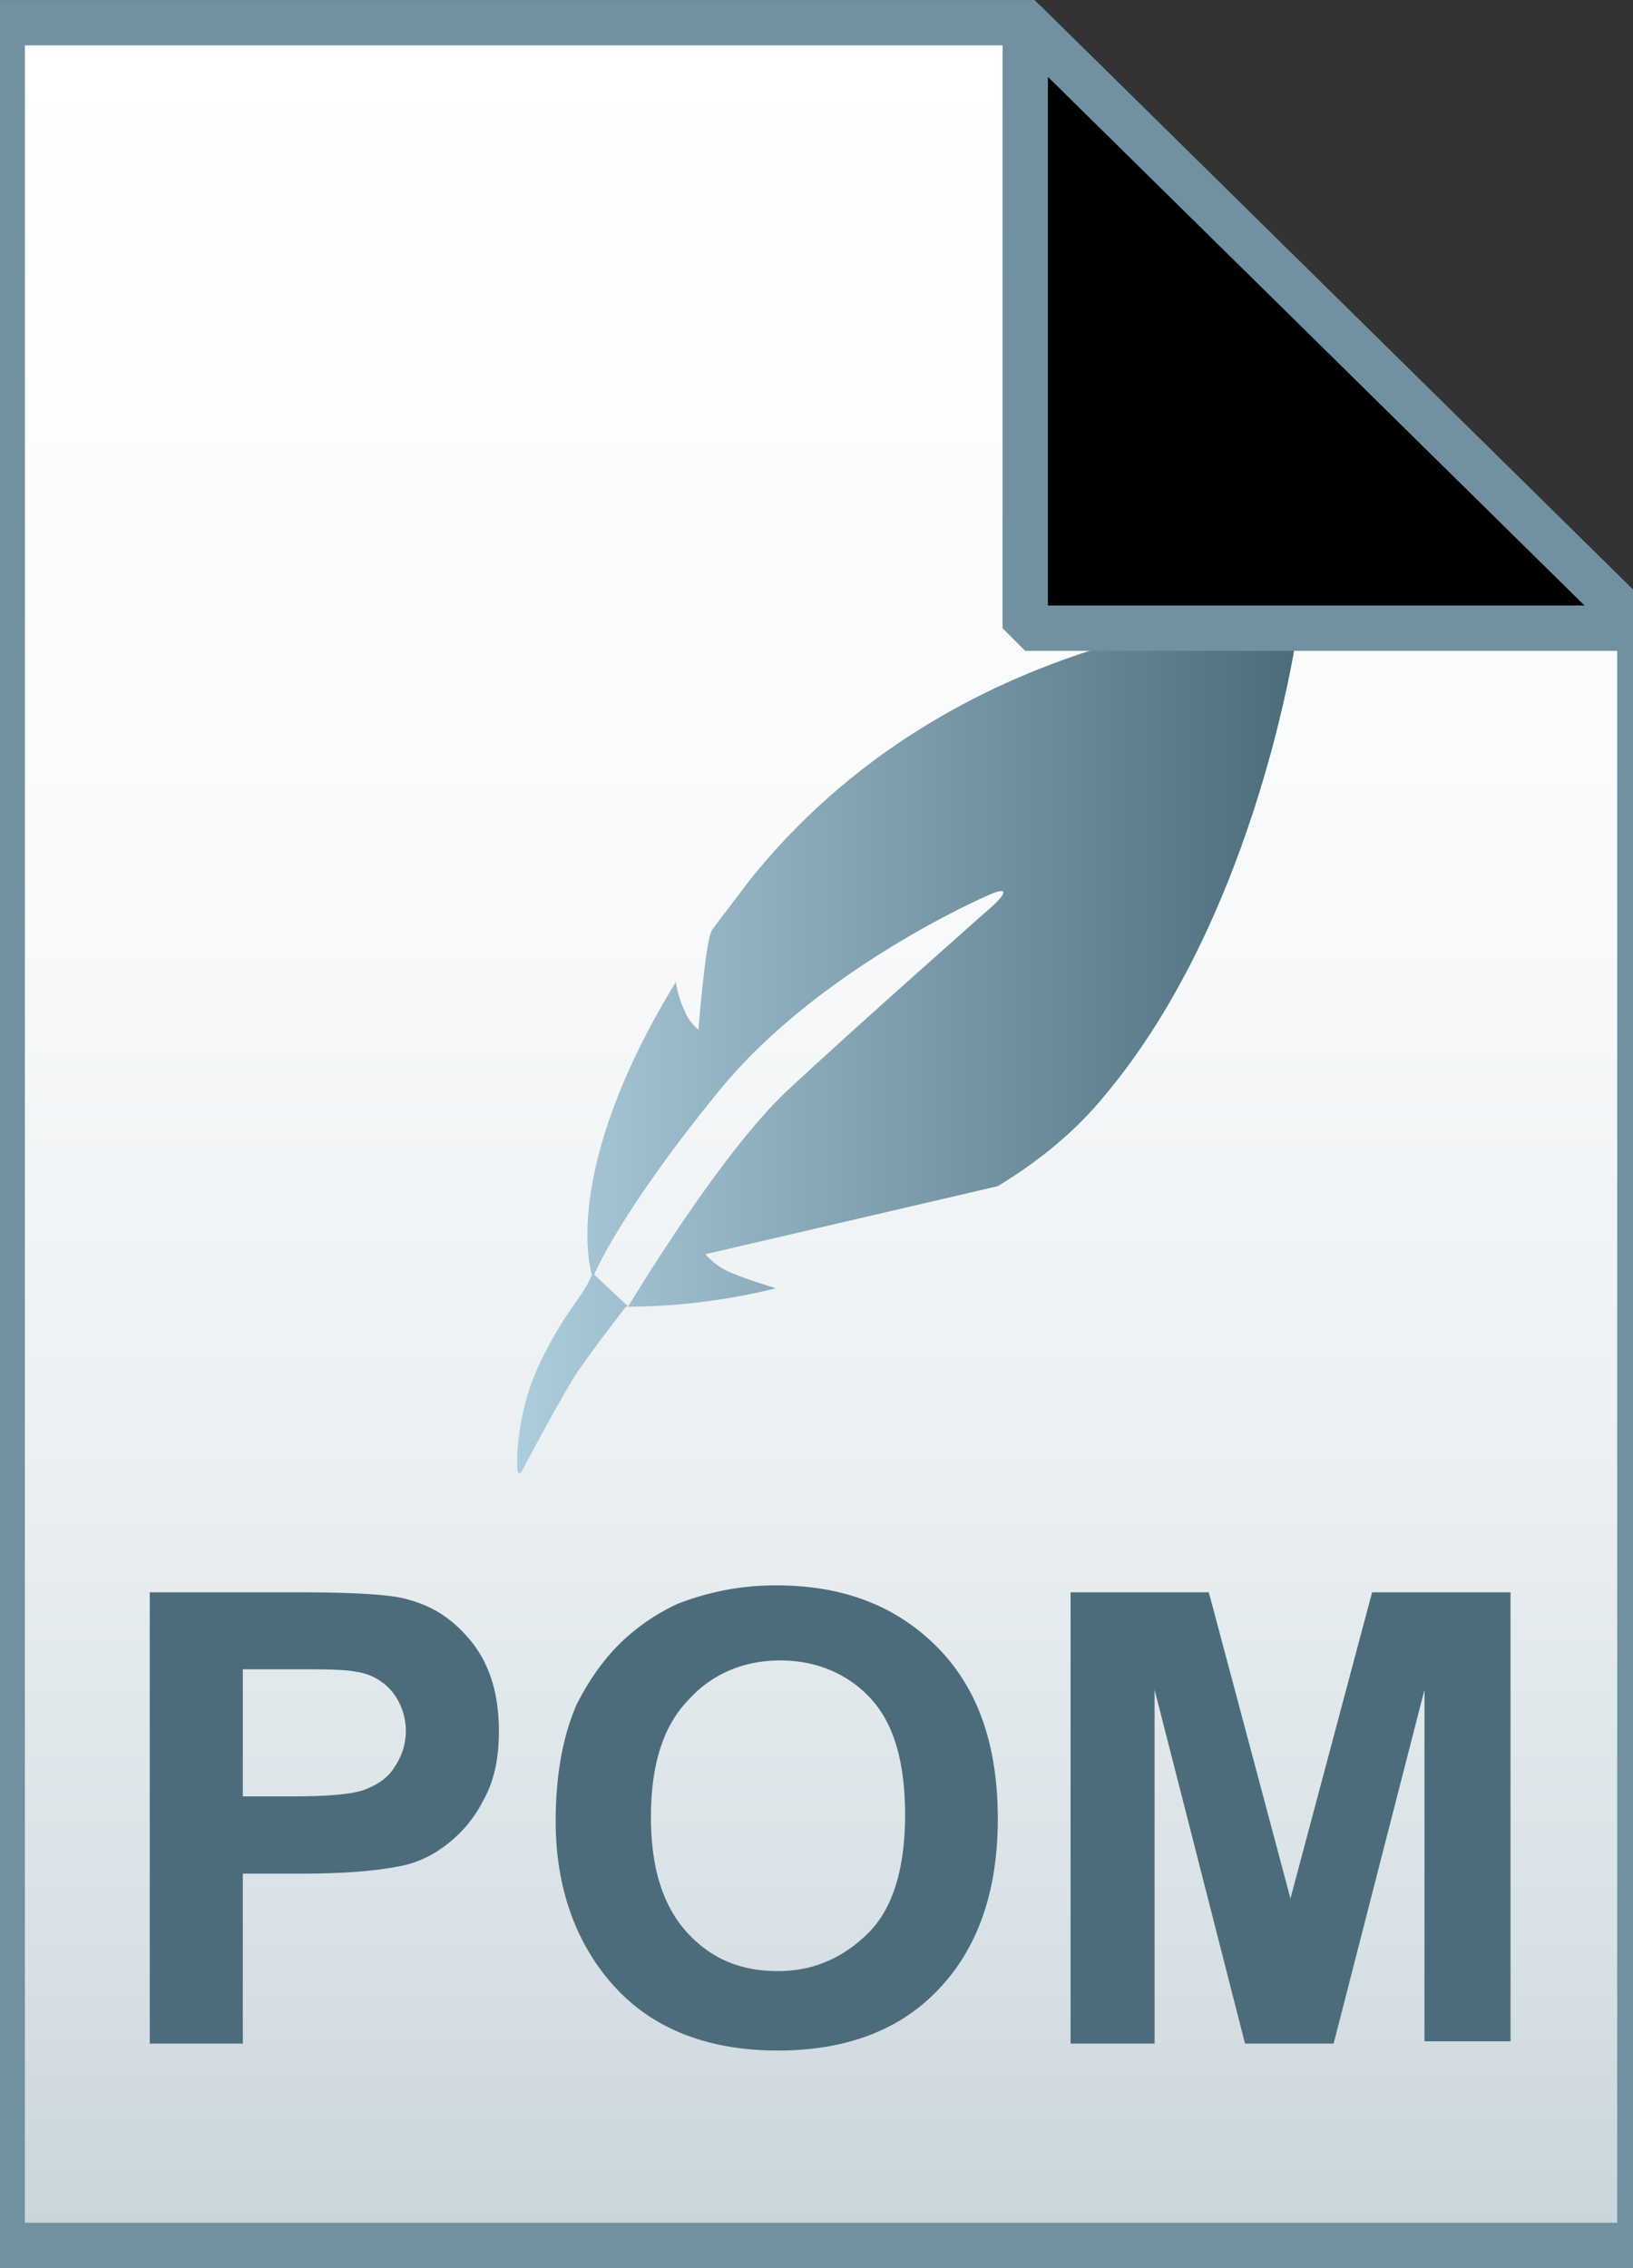 <svg role="img" viewBox="0 0 23.04 32" xmlns="http://www.w3.org/2000/svg"><rect x="0" y="0" width="23.04" height="32" fill="#333333" stroke="none"/><defs><linearGradient gradientTransform="matrix(1 0 0 -1 0 102)" gradientUnits="userSpaceOnUse" id="pom_svg__a" x1="36.2" x2="36.2" y1="3.014" y2="101.001"><stop offset="0" stop-color="rgb(78.431%, 83.137%, 85.882%)"/><stop offset=".139" stop-color="rgb(84.706%, 88.235%, 90.196%)"/><stop offset=".359" stop-color="rgb(92.157%, 94.118%, 95.294%)"/><stop offset=".617" stop-color="rgb(97.647%, 98.039%, 98.431%)"/><stop offset="1" stop-color="rgb(100%, 100%, 100%)"/></linearGradient><linearGradient gradientTransform="matrix(.32 0 0 -.32 0 32.64)" gradientUnits="userSpaceOnUse" id="pom_svg__b" x1="31.747" x2="31.747" y1="69.935" y2="69.986"><stop offset="0" stop-color="rgb(67.843%, 80%, 86.275%)"/><stop offset="1" stop-color="rgb(29.804%, 42.353%, 48.235%)"/></linearGradient><linearGradient gradientTransform="matrix(.32 0 0 -.32 0 32.64)" gradientUnits="userSpaceOnUse" id="pom_svg__c" x1="45.324" x2="58.871" y1="74.184" y2="87.731"><stop offset="0" stop-color="rgb(100%, 100%, 100%)"/><stop offset=".35" stop-color="rgb(98.039%, 98.431%, 98.431%)"/><stop offset=".532" stop-color="rgb(92.941%, 94.51%, 95.686%)"/><stop offset=".675" stop-color="rgb(86.667%, 89.804%, 91.373%)"/><stop offset=".799" stop-color="rgb(78.039%, 82.745%, 85.49%)"/><stop offset=".908" stop-color="rgb(67.843%, 74.118%, 78.039%)"/><stop offset="1" stop-color="rgb(57.255%, 64.706%, 69.02%)"/></linearGradient><linearGradient gradientTransform="scale(.32)" gradientUnits="userSpaceOnUse" id="pom_svg__d" x1="22.788" x2="57.212" y1="46" y2="46"><stop offset="0" stop-color="rgb(67.843%, 80%, 86.275%)"/><stop offset="1" stop-color="rgb(29.804%, 42.353%, 48.235%)"/></linearGradient></defs><path d="m45.203 1.001 27.1 26.697v71.301H.097V1.001Zm0 0" fill="url(#pom_svg__a)" stroke="rgb(44.314%, 56.863%, 63.137%)" stroke-width="2" transform="scale(.32)"/><path d="M2.113 28.832v-6.367h2.078q1.202 0 1.536.094c.386.097.671.289.93.609q.38.479.382 1.246c0 .387-.062.707-.223.992a1.8 1.8 0 0 1-.543.64c-.199.15-.425.25-.671.29-.32.062-.77.098-1.344.098h-.832v2.398Zm1.313-5.281v1.793h.703c.512 0 .863-.032 1.023-.098.16-.062.32-.156.414-.316a.89.89 0 0 0-.03-1.059.8.8 0 0 0-.513-.285c-.16-.035-.48-.035-.925-.035Zm4.414 2.144q.001-.959.289-1.633c.16-.32.351-.605.605-.863.243-.238.524-.433.832-.574.418-.16.868-.258 1.38-.258.956 0 1.695.29 2.269.863.578.579.863 1.38.863 2.434 0 1.023-.285 1.824-.832 2.398-.543.579-1.309.868-2.27.868-.96 0-1.73-.29-2.273-.867-.543-.575-.863-1.375-.863-2.368m1.344-.062c0 .703.16 1.246.511 1.633.352.382.77.543 1.282.543.511 0 .925-.192 1.28-.543.352-.356.513-.93.513-1.664q0-1.108-.48-1.633c-.321-.352-.77-.543-1.282-.543s-.961.191-1.281.543c-.383.383-.543.96-.543 1.664m5.921 3.199v-6.367h1.95l1.152 4.32 1.152-4.32h1.953V28.8h-1.214v-4.96l-1.282 4.992h-1.25L16.29 23.84v4.992Zm0 0" fill="rgb(29.804%, 42.353%, 48.235%)"/><path d="M10.176 10.238q-.047.053 0 0" fill="url(#pom_svg__b)"/><path d="m14.465.32 8.672 8.543h-8.672Zm0 0" fill="url(#pom_svg__c)"/><path d="M18.078 8.672s-4.605.062-7.55 3.808c-.16.223-.321.415-.481.641-.094.125-.192 1.406-.192 1.406s-.128-.093-.19-.254c-.099-.195-.13-.418-.13-.418-1.664 2.72-1.183 4.13-1.183 4.13-.13.32-.383.511-.735 1.245-.351.739-.32 1.442-.32 1.442 0 .129.031.16.094.031 0 0 .386-.734.672-1.215.195-.32.769-1.054.769-1.054s.961.03 2.113-.258c-.097-.031-.418-.13-.64-.223-.227-.098-.352-.258-.352-.258l4.125-.96c.578-.352 1.09-.766 1.508-1.278 2.176-2.594 2.719-6.562 2.719-6.562.03-.125-.067-.223-.227-.223M13.984 12.8s-1.921 1.695-2.879 2.59c-.96.898-2.242 3.043-2.242 3.043l-.48-.45s.351-.863 1.762-2.593c1.406-1.727 3.777-2.75 3.777-2.75.285-.133.316-.067.062.16m0 0" fill="url(#pom_svg__d)"/><path d="m14.465.32 8.672 8.543h-8.672Zm0 0" stroke="rgb(44.314%, 56.863%, 63.137%)" stroke-linejoin="bevel" stroke-width=".64"/></svg>